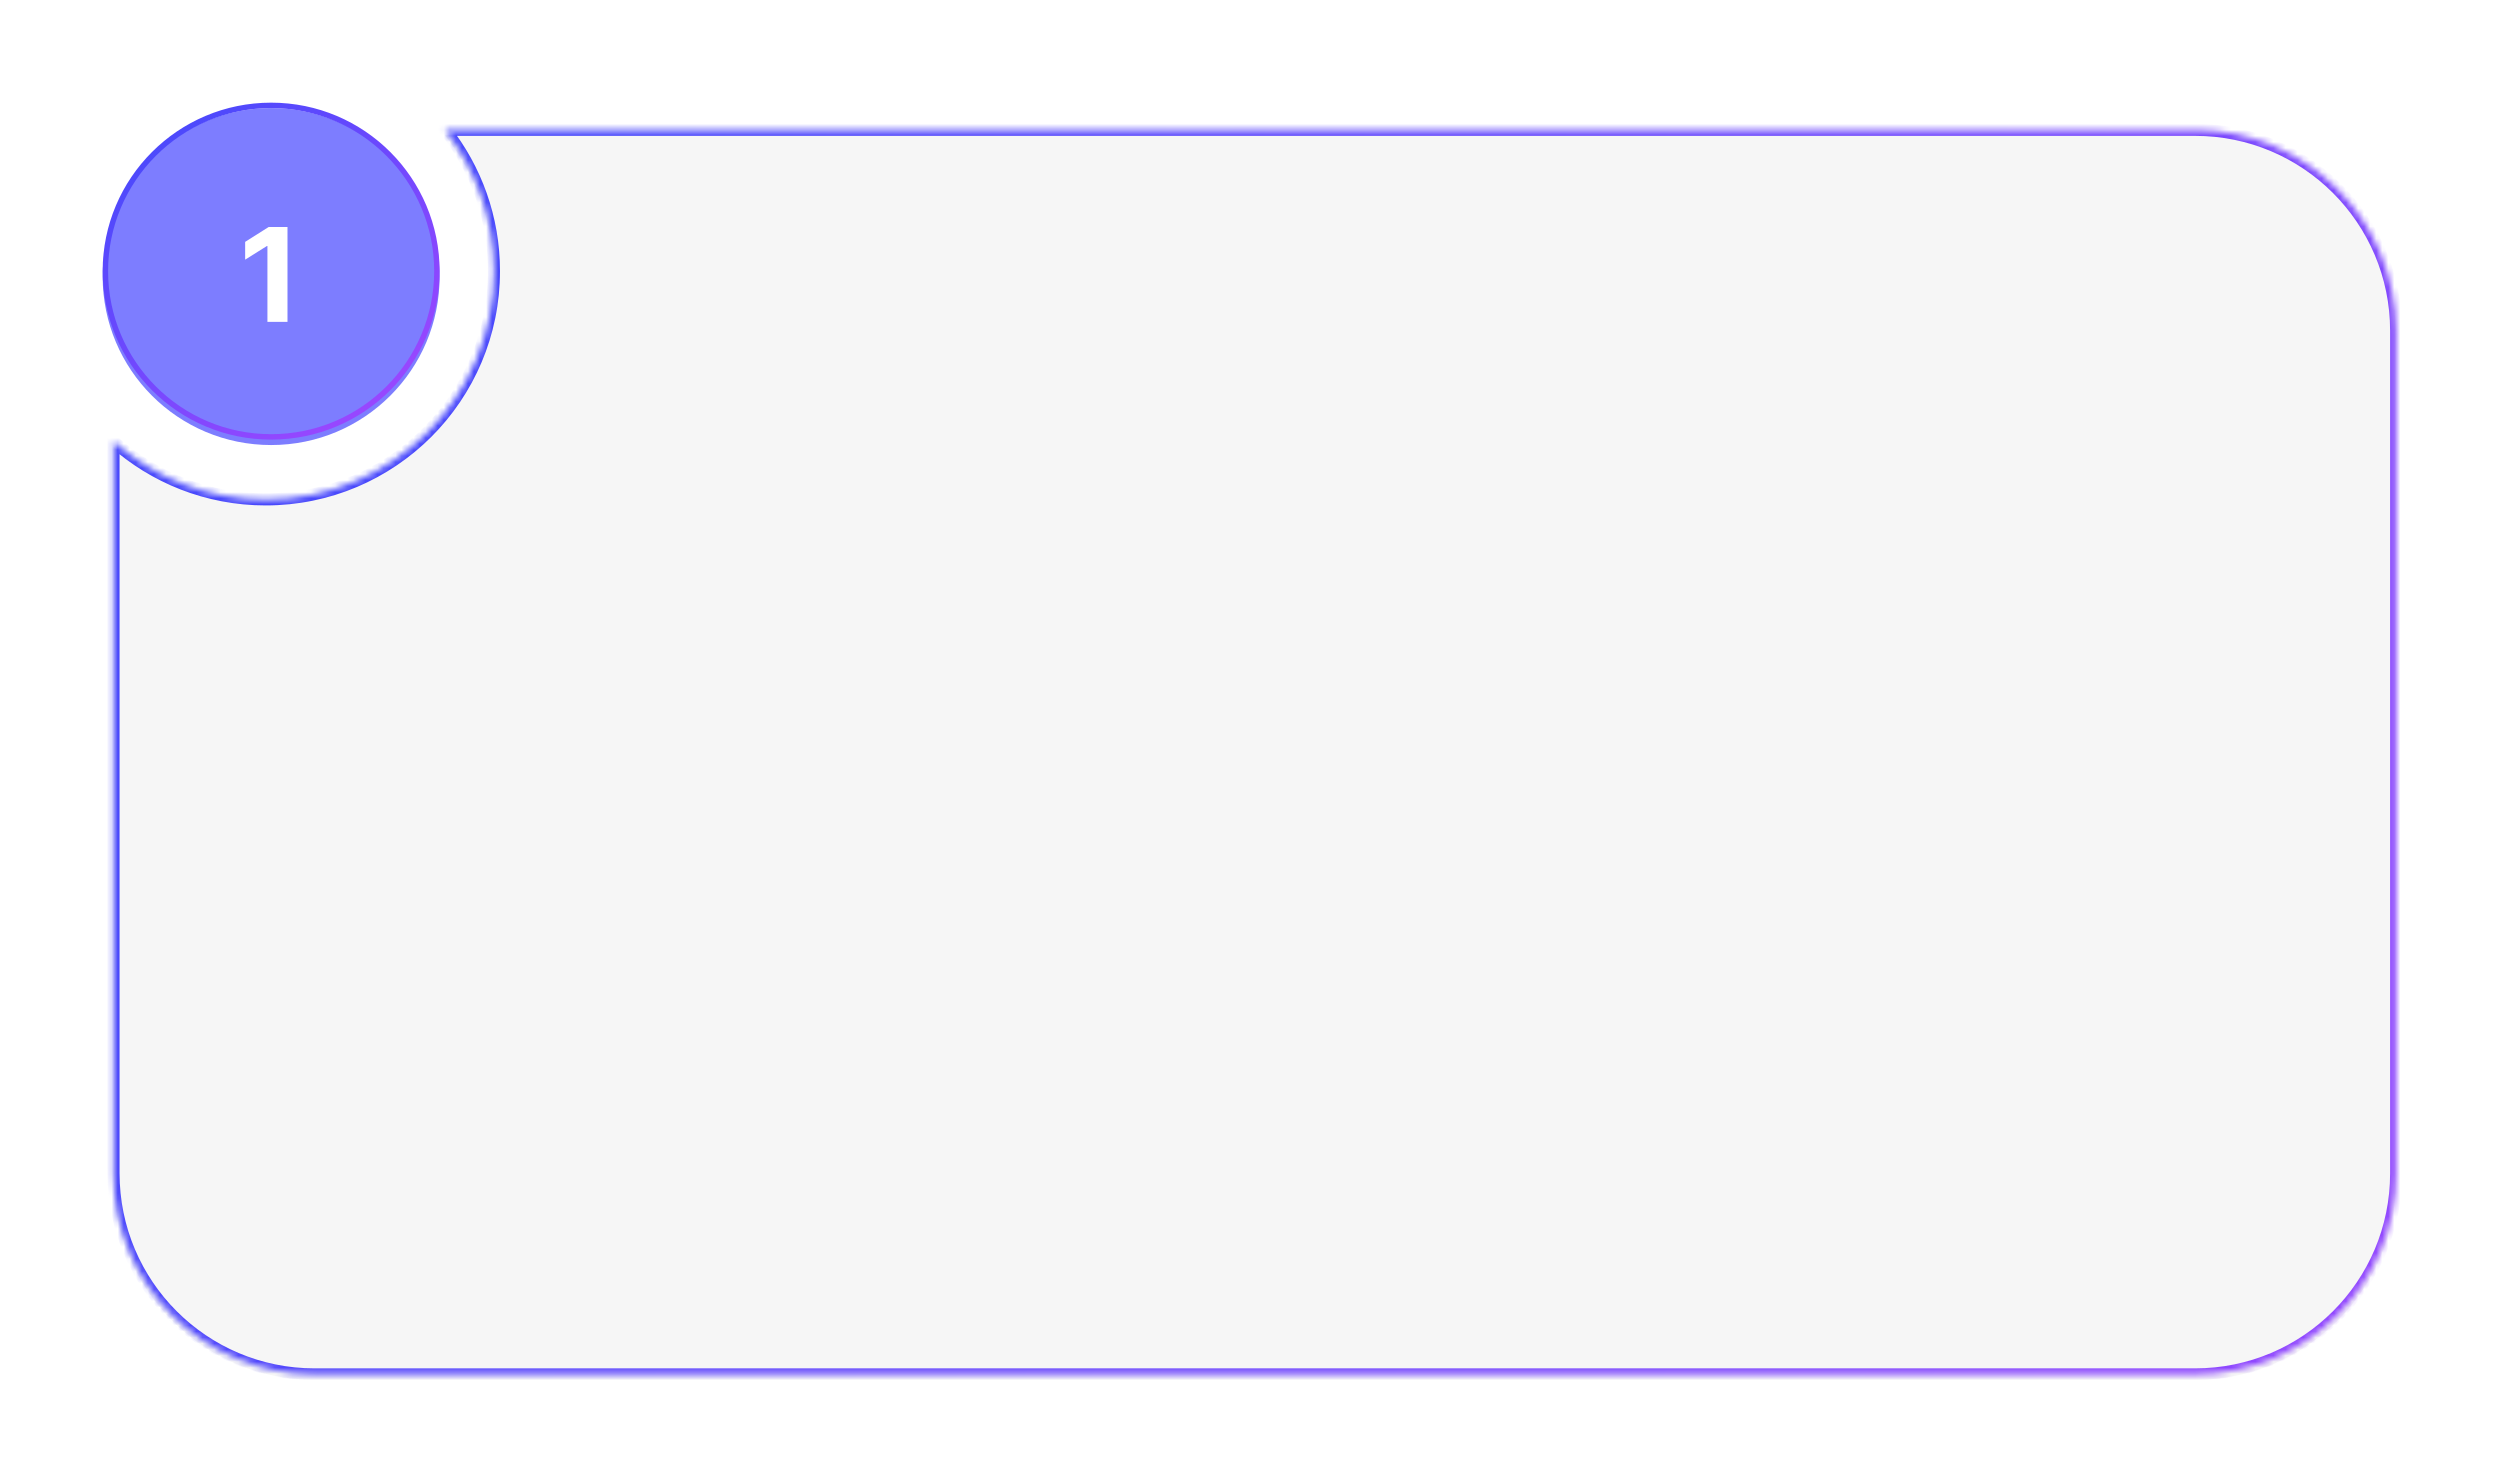 <svg width="414" height="244" viewBox="0 0 414 244" fill="none" xmlns="http://www.w3.org/2000/svg">
<g filter="url(#filter0_d_2001_1889)">
<mask id="path-1-inside-1_2001_1889" fill="white">
<path fill-rule="evenodd" clip-rule="evenodd" d="M44 80.7C64.876 80.7 81.8 63.776 81.8 42.9C81.8 34.064 78.768 25.936 73.688 19.5H363.5C381.891 19.5 396.8 34.409 396.8 52.8V192.3C396.8 210.691 381.891 225.6 363.5 225.6H52.1C33.709 225.6 18.8 210.691 18.8 192.3V71.075C25.488 77.06 34.319 80.7 44 80.7Z"/>
</mask>
<g filter="url(#filter1_i_2001_1889)">
<path fill-rule="evenodd" clip-rule="evenodd" d="M44 80.7C64.876 80.7 81.8 63.776 81.8 42.9C81.8 34.064 78.768 25.936 73.688 19.5H363.5C381.891 19.5 396.8 34.409 396.8 52.8V192.3C396.8 210.691 381.891 225.6 363.5 225.6H52.1C33.709 225.6 18.8 210.691 18.8 192.3V71.075C25.488 77.06 34.319 80.7 44 80.7Z" fill="#F6F6F6"/>
</g>
<path d="M73.688 19.5V18.5H71.625L72.903 20.119L73.688 19.5ZM18.8 71.075L19.467 70.33L17.8 68.838V71.075H18.8ZM80.8 42.9C80.8 63.224 64.324 79.7 44 79.7V81.7C65.429 81.7 82.8 64.329 82.8 42.9H80.8ZM72.903 20.119C77.849 26.386 80.8 34.297 80.8 42.9H82.8C82.8 33.831 79.688 25.487 74.473 18.881L72.903 20.119ZM73.688 20.5H363.5V18.5H73.688V20.5ZM363.5 20.5C381.339 20.5 395.8 34.961 395.8 52.8H397.8C397.8 33.857 382.443 18.5 363.5 18.5V20.5ZM395.8 52.8V192.3H397.8V52.8H395.8ZM395.8 192.3C395.8 210.139 381.339 224.6 363.5 224.6V226.6C382.443 226.6 397.8 211.243 397.8 192.3H395.8ZM363.5 224.6H52.1V226.6H363.5V224.6ZM52.1 224.6C34.261 224.6 19.8 210.139 19.8 192.3H17.8C17.8 211.243 33.157 226.6 52.1 226.6V224.6ZM19.8 192.3V71.075H17.8V192.3H19.8ZM44 79.7C34.574 79.7 25.978 76.158 19.467 70.33L18.133 71.82C24.997 77.963 34.063 81.7 44 81.7V79.7Z" fill="url(#paint0_linear_2001_1889)" mask="url(#path-1-inside-1_2001_1889)"/>
<g filter="url(#filter2_i_2001_1889)">
<circle cx="44.9" cy="42.9" r="27.9" fill="#7D7DFF"/>
</g>
<circle cx="44.9" cy="42.9" r="27.45" stroke="url(#paint1_linear_2001_1889)" stroke-width="0.9"/>
<path d="M47.608 35.591V51.3H44.286V38.743H44.194L40.597 40.999V38.053L44.486 35.591H47.608Z" fill="white"/>
</g>
<defs>
<filter id="filter0_d_2001_1889" x="0.7" y="0.7" width="412.4" height="243.2" filterUnits="userSpaceOnUse" color-interpolation-filters="sRGB">
<feFlood flood-opacity="0" result="BackgroundImageFix"/>
<feColorMatrix in="SourceAlpha" type="matrix" values="0 0 0 0 0 0 0 0 0 0 0 0 0 0 0 0 0 0 127 0" result="hardAlpha"/>
<feOffset dy="2"/>
<feGaussianBlur stdDeviation="8.15"/>
<feComposite in2="hardAlpha" operator="out"/>
<feColorMatrix type="matrix" values="0 0 0 0 0.286 0 0 0 0 0.286 0 0 0 0 0.988 0 0 0 0.2 0"/>
<feBlend mode="normal" in2="BackgroundImageFix" result="effect1_dropShadow_2001_1889"/>
<feBlend mode="normal" in="SourceGraphic" in2="effect1_dropShadow_2001_1889" result="shape"/>
</filter>
<filter id="filter1_i_2001_1889" x="18.8" y="19.5" width="378" height="207" filterUnits="userSpaceOnUse" color-interpolation-filters="sRGB">
<feFlood flood-opacity="0" result="BackgroundImageFix"/>
<feBlend mode="normal" in="SourceGraphic" in2="BackgroundImageFix" result="shape"/>
<feColorMatrix in="SourceAlpha" type="matrix" values="0 0 0 0 0 0 0 0 0 0 0 0 0 0 0 0 0 0 127 0" result="hardAlpha"/>
<feOffset dy="0.9"/>
<feGaussianBlur stdDeviation="9.495"/>
<feComposite in2="hardAlpha" operator="arithmetic" k2="-1" k3="1"/>
<feColorMatrix type="matrix" values="0 0 0 0 0.949 0 0 0 0 0.973 0 0 0 0 0.992 0 0 0 1 0"/>
<feBlend mode="normal" in2="shape" result="effect1_innerShadow_2001_1889"/>
</filter>
<filter id="filter2_i_2001_1889" x="17" y="15" width="55.8" height="56.7" filterUnits="userSpaceOnUse" color-interpolation-filters="sRGB">
<feFlood flood-opacity="0" result="BackgroundImageFix"/>
<feBlend mode="normal" in="SourceGraphic" in2="BackgroundImageFix" result="shape"/>
<feColorMatrix in="SourceAlpha" type="matrix" values="0 0 0 0 0 0 0 0 0 0 0 0 0 0 0 0 0 0 127 0" result="hardAlpha"/>
<feOffset dy="0.9"/>
<feGaussianBlur stdDeviation="4.45"/>
<feComposite in2="hardAlpha" operator="arithmetic" k2="-1" k3="1"/>
<feColorMatrix type="matrix" values="0 0 0 0 0.286 0 0 0 0 0.286 0 0 0 0 0.988 0 0 0 1 0"/>
<feBlend mode="normal" in2="shape" result="effect1_innerShadow_2001_1889"/>
</filter>
<linearGradient id="paint0_linear_2001_1889" x1="74.5" y1="58" x2="409.5" y2="240.5" gradientUnits="userSpaceOnUse">
<stop stop-color="#4949FC"/>
<stop offset="1" stop-color="#9747FF"/>
</linearGradient>
<linearGradient id="paint1_linear_2001_1889" x1="26.9" y1="18.15" x2="62" y2="63.15" gradientUnits="userSpaceOnUse">
<stop stop-color="#4949FC"/>
<stop offset="1" stop-color="#9747FF"/>
</linearGradient>
</defs>
</svg>

